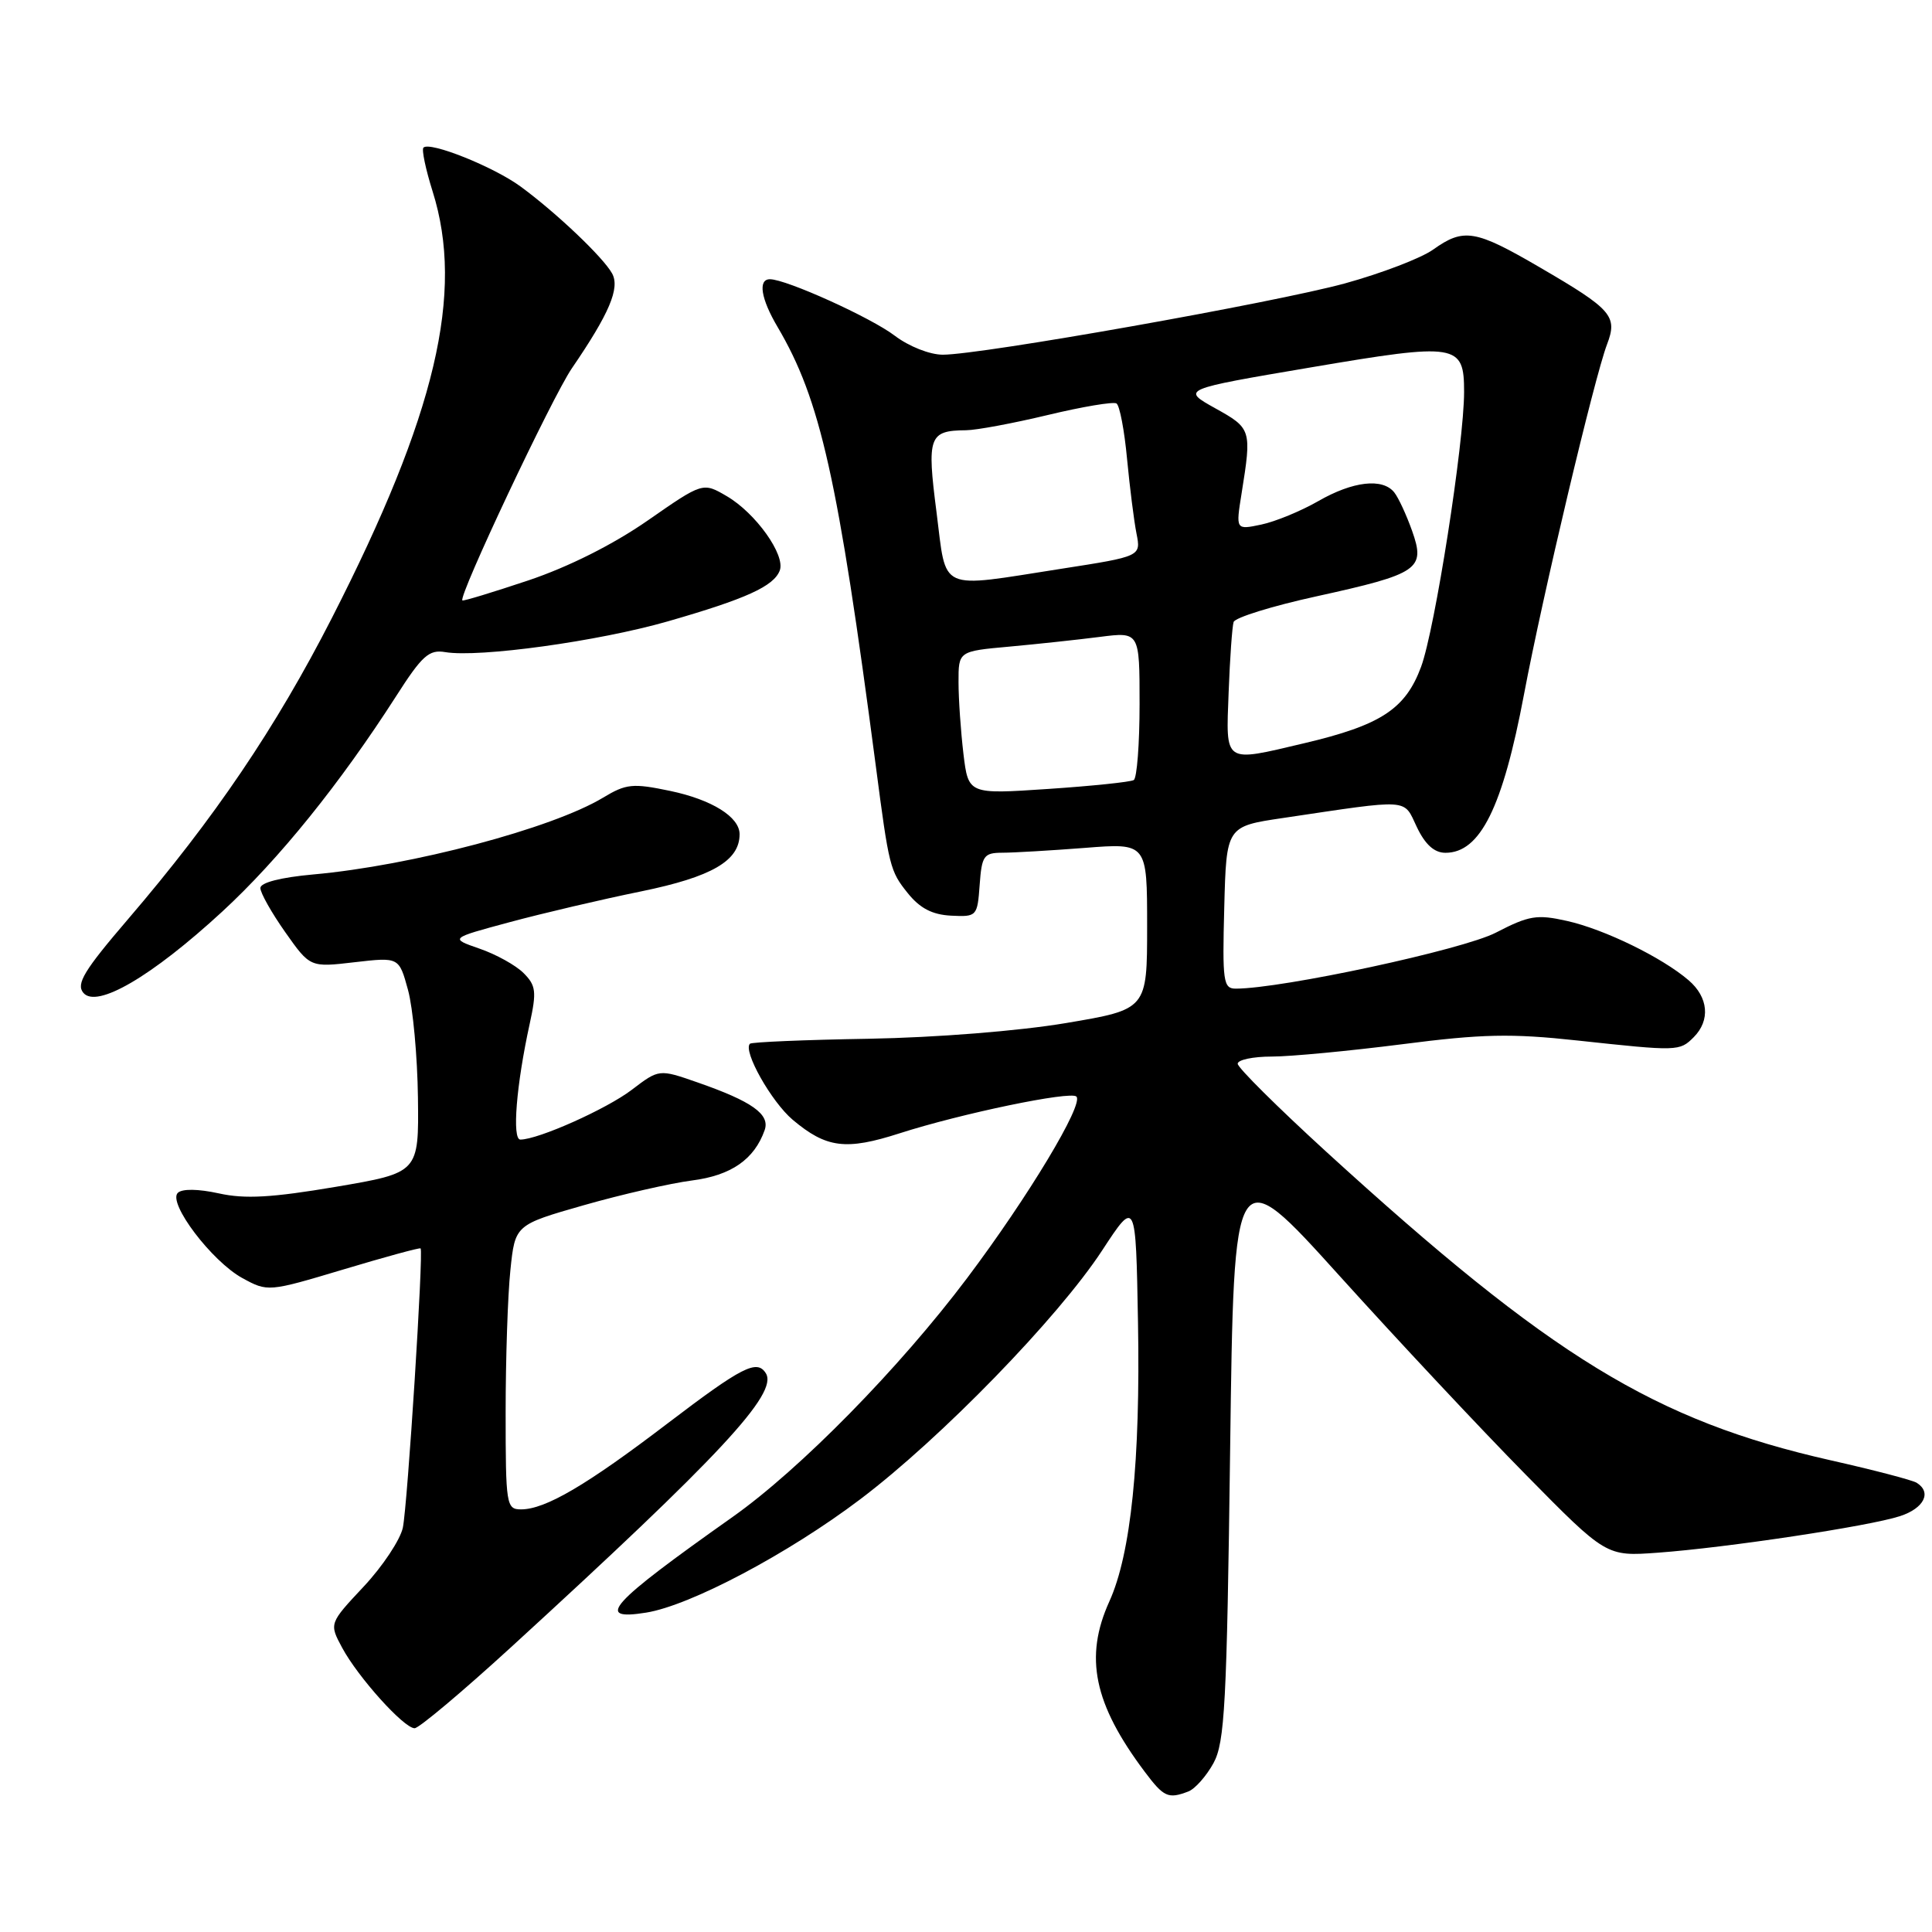 <?xml version="1.0" encoding="UTF-8" standalone="no"?>
<!DOCTYPE svg PUBLIC "-//W3C//DTD SVG 1.1//EN" "http://www.w3.org/Graphics/SVG/1.1/DTD/svg11.dtd" >
<svg xmlns="http://www.w3.org/2000/svg" xmlns:xlink="http://www.w3.org/1999/xlink" version="1.1" viewBox="0 0 256 256">
 <g >
 <path fill="currentColor"
d=" M 157.46 237.38 C 158.35 237.04 159.84 235.35 160.79 233.63 C 162.29 230.88 162.56 225.86 163.00 192.03 C 163.50 153.56 163.50 153.56 177.47 169.03 C 185.15 177.54 196.25 189.39 202.14 195.37 C 212.84 206.24 212.84 206.24 219.67 205.74 C 228.75 205.08 247.68 202.23 251.75 200.90 C 254.95 199.86 256.01 197.74 253.96 196.47 C 253.39 196.12 248.27 194.78 242.58 193.50 C 219.25 188.22 205.58 179.86 175.70 152.58 C 169.27 146.70 164.00 141.47 164.00 140.95 C 164.00 140.43 166.04 140.00 168.52 140.00 C 171.01 140.00 178.77 139.26 185.77 138.37 C 196.37 137.00 200.25 136.92 209.00 137.87 C 222.35 139.31 222.55 139.31 224.43 137.43 C 226.65 135.20 226.38 132.14 223.75 129.89 C 220.24 126.87 212.60 123.14 207.64 122.03 C 203.64 121.13 202.60 121.31 198.21 123.58 C 193.86 125.84 169.87 131.00 163.74 131.00 C 162.09 131.00 161.96 130.06 162.22 120.25 C 162.50 109.50 162.50 109.50 170.00 108.39 C 187.10 105.85 185.92 105.77 187.74 109.59 C 188.85 111.92 190.06 113.00 191.53 113.00 C 196.14 113.00 199.11 107.01 201.94 92.00 C 204.39 78.98 211.28 49.97 212.94 45.63 C 214.37 41.89 213.60 41.00 204.07 35.45 C 195.47 30.43 193.96 30.18 189.90 33.07 C 188.30 34.21 183.04 36.22 178.22 37.55 C 168.85 40.11 130.03 47.00 124.93 47.00 C 123.20 47.00 120.43 45.90 118.57 44.49 C 115.43 42.09 104.18 37.00 102.02 37.00 C 100.41 37.00 100.82 39.58 103.03 43.32 C 108.72 52.98 111.02 63.25 116.05 101.50 C 117.80 114.89 117.93 115.41 120.27 118.33 C 121.89 120.35 123.52 121.20 126.02 121.33 C 129.43 121.50 129.51 121.42 129.81 117.25 C 130.09 113.38 130.36 113.00 132.81 112.99 C 134.29 112.99 139.21 112.70 143.75 112.35 C 152.00 111.70 152.00 111.70 152.00 122.73 C 152.00 133.75 152.00 133.75 141.25 135.56 C 135.01 136.61 124.06 137.48 115.13 137.64 C 106.68 137.78 99.59 138.08 99.37 138.30 C 98.41 139.25 102.21 145.99 105.04 148.38 C 109.50 152.13 112.09 152.46 119.20 150.17 C 127.35 147.55 141.87 144.53 142.63 145.30 C 143.64 146.30 136.23 158.61 128.16 169.34 C 119.18 181.28 106.03 194.67 97.08 201.00 C 80.75 212.54 78.71 214.79 85.62 213.68 C 91.48 212.74 104.47 205.86 114.00 198.65 C 124.68 190.58 140.20 174.61 146.04 165.69 C 150.50 158.88 150.50 158.88 150.79 175.19 C 151.12 193.57 149.86 205.89 146.99 212.21 C 143.65 219.58 144.93 225.77 151.67 234.75 C 154.21 238.14 154.79 238.40 157.46 237.38 Z  M 67.73 218.25 C 95.44 192.89 103.13 184.63 101.48 181.97 C 100.31 180.08 98.34 181.09 88.47 188.60 C 77.72 196.80 72.26 200.00 69.04 200.00 C 67.09 200.00 67.00 199.42 67.00 187.15 C 67.00 180.08 67.28 171.59 67.63 168.30 C 68.25 162.30 68.25 162.30 77.38 159.69 C 82.39 158.26 88.84 156.79 91.69 156.42 C 96.87 155.76 99.95 153.63 101.32 149.75 C 102.06 147.65 99.65 145.94 92.41 143.42 C 87.33 141.65 87.33 141.65 83.72 144.40 C 80.38 146.95 71.31 151.00 68.95 151.00 C 67.83 151.00 68.41 143.76 70.19 135.65 C 71.12 131.39 71.02 130.58 69.37 128.93 C 68.34 127.90 65.72 126.45 63.54 125.70 C 59.59 124.33 59.59 124.33 67.54 122.19 C 71.92 121.01 79.76 119.17 84.97 118.11 C 94.32 116.19 98.00 114.06 98.00 110.54 C 98.00 108.25 94.33 105.96 88.80 104.80 C 83.83 103.76 82.97 103.85 79.90 105.70 C 73.15 109.77 54.52 114.71 41.50 115.87 C 37.19 116.26 34.50 116.95 34.50 117.67 C 34.50 118.31 35.98 120.94 37.79 123.51 C 41.09 128.19 41.09 128.19 46.98 127.50 C 52.87 126.82 52.87 126.82 54.06 131.16 C 54.72 133.55 55.31 139.98 55.38 145.45 C 55.50 155.39 55.50 155.39 44.50 157.26 C 36.05 158.69 32.46 158.90 29.00 158.13 C 26.27 157.53 24.13 157.50 23.56 158.06 C 22.20 159.39 28.06 167.13 32.11 169.35 C 35.48 171.19 35.55 171.19 45.50 168.21 C 51.00 166.56 55.60 165.30 55.73 165.42 C 56.14 165.78 54.00 199.43 53.38 202.42 C 53.04 204.02 50.71 207.54 48.19 210.23 C 43.61 215.12 43.61 215.12 45.34 218.34 C 47.46 222.27 53.52 229.00 54.94 229.00 C 55.51 229.00 61.27 224.16 67.73 218.25 Z  M 29.43 120.81 C 36.96 113.87 45.06 103.83 52.50 92.23 C 55.93 86.87 56.85 86.04 59.00 86.41 C 63.47 87.16 79.28 84.98 88.50 82.33 C 98.83 79.36 102.52 77.69 103.32 75.60 C 104.11 73.56 100.14 67.99 96.31 65.75 C 93.13 63.89 93.13 63.89 85.81 68.98 C 81.23 72.16 75.33 75.12 70.00 76.91 C 65.33 78.47 61.40 79.67 61.27 79.56 C 60.68 79.08 73.15 52.65 75.77 48.81 C 80.73 41.56 82.17 38.18 81.11 36.24 C 79.95 34.12 73.75 28.22 69.00 24.73 C 65.44 22.11 56.96 18.71 56.11 19.56 C 55.85 19.81 56.40 22.42 57.32 25.35 C 61.56 38.80 57.75 54.92 43.97 81.90 C 36.54 96.43 28.42 108.43 16.96 121.80 C 11.14 128.59 10.06 130.37 11.04 131.55 C 12.80 133.67 20.09 129.41 29.43 120.81 Z  M 127.66 99.88 C 127.31 96.92 127.01 92.65 127.01 90.40 C 127.00 86.29 127.00 86.29 133.75 85.68 C 137.46 85.34 142.86 84.76 145.75 84.39 C 151.00 83.72 151.00 83.72 151.00 93.30 C 151.00 98.57 150.65 103.10 150.23 103.36 C 149.80 103.62 144.70 104.15 138.88 104.54 C 128.31 105.25 128.31 105.25 127.66 99.88 Z  M 162.80 91.75 C 162.97 87.21 163.27 83.02 163.46 82.42 C 163.65 81.83 168.58 80.30 174.43 79.02 C 188.02 76.03 188.91 75.42 187.11 70.34 C 186.36 68.23 185.30 65.94 184.75 65.25 C 183.21 63.31 179.27 63.76 174.68 66.40 C 172.38 67.72 168.98 69.12 167.12 69.51 C 163.74 70.22 163.74 70.22 164.52 65.36 C 165.87 56.92 165.82 56.76 161.01 54.09 C 156.53 51.59 156.53 51.59 173.76 48.67 C 193.10 45.39 194.00 45.54 194.00 51.93 C 194.00 58.70 190.13 83.43 188.30 88.36 C 186.22 93.96 182.97 96.09 172.78 98.49 C 162.06 101.02 162.44 101.27 162.80 91.75 Z  M 124.09 67.84 C 122.80 57.84 123.09 57.05 128.00 57.01 C 129.38 57.00 134.25 56.09 138.84 54.99 C 143.42 53.89 147.52 53.20 147.94 53.46 C 148.36 53.72 148.99 57.03 149.34 60.80 C 149.70 64.57 150.26 69.03 150.59 70.69 C 151.19 73.72 151.19 73.72 140.66 75.36 C 124.11 77.94 125.46 78.55 124.09 67.84 Z "/>
</g>
</svg>